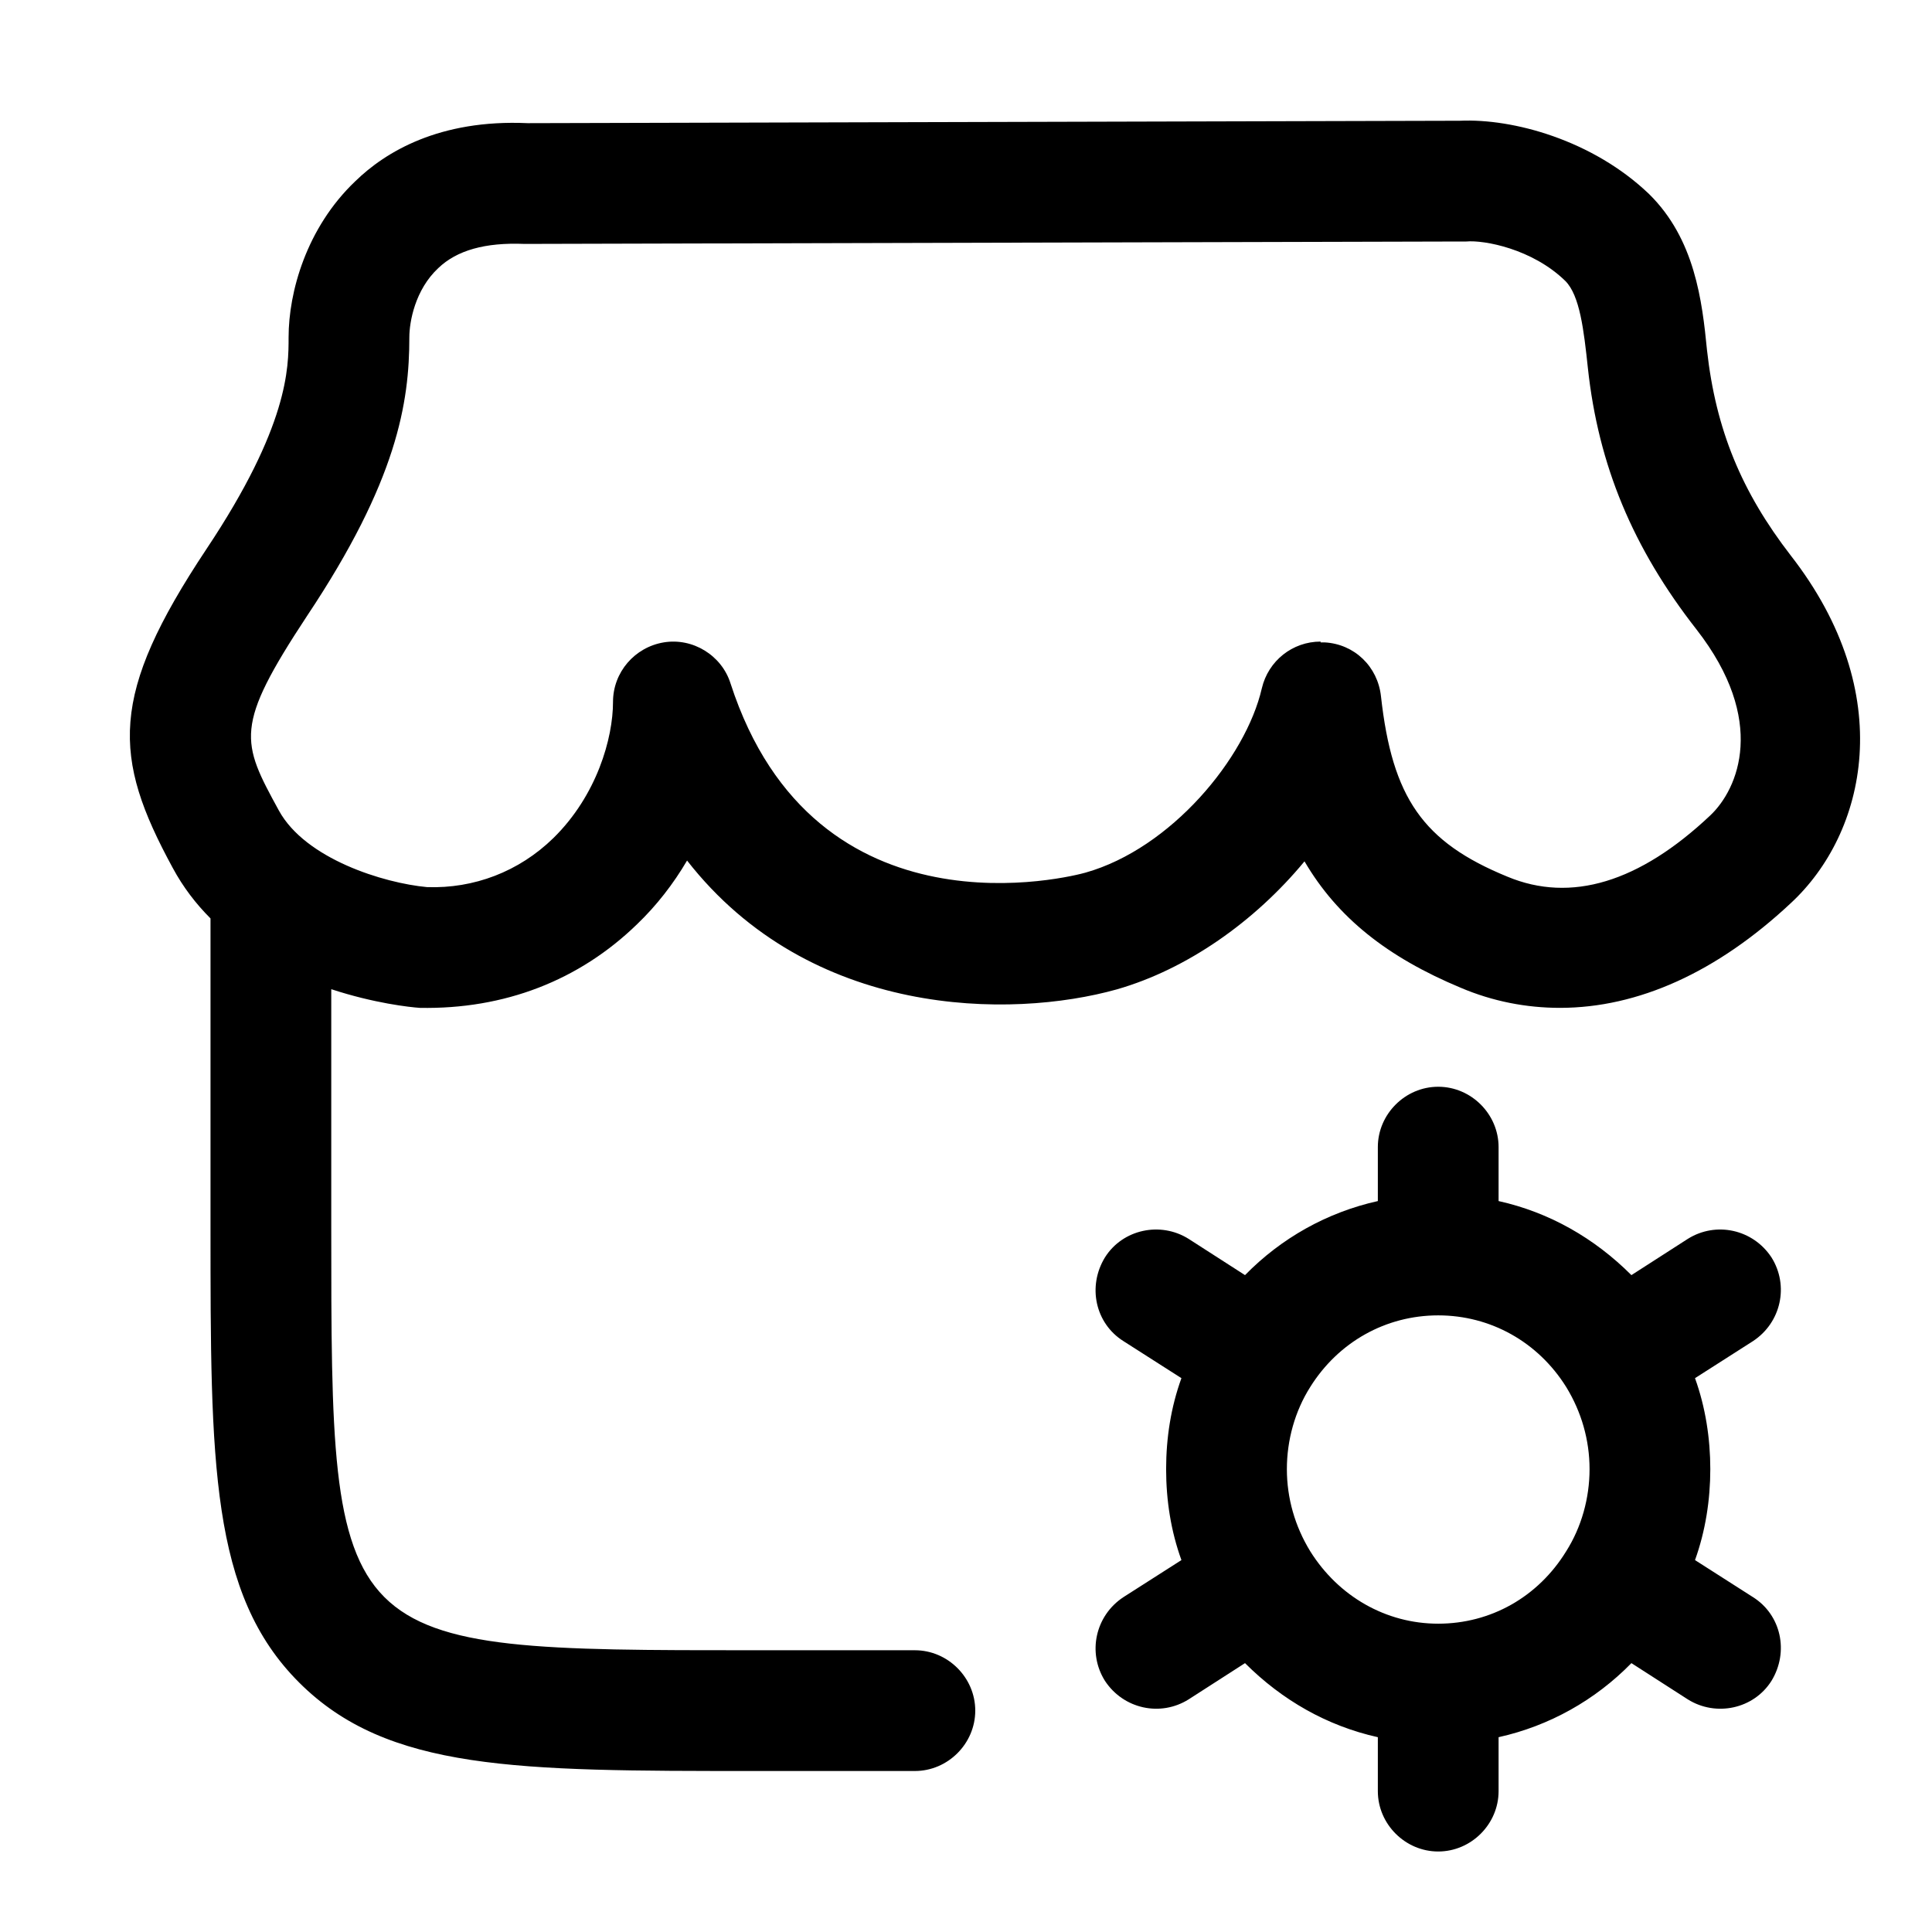<svg xmlns="http://www.w3.org/2000/svg" width="24" height="24" viewBox="0 0 24 24" fill="none" stroke-width="1.5" stroke-linecap="round" stroke-linejoin="round" color="currentColor"><path d="M18.145 12.27C18.544 12.44 18.962 12.52 19.38 12.52C19.379 12.52 19.377 12.52 19.375 12.52H19.385C19.384 12.52 19.382 12.52 19.38 12.52C20.349 12.519 21.327 12.079 22.245 11.22C23.185 10.35 23.585 8.62 22.245 6.9C21.635 6.11 21.315 5.34 21.205 4.35C21.145 3.74 21.055 2.97 20.485 2.41C19.785 1.74 18.795 1.47 18.135 1.5L6.555 1.53C5.455 1.48 4.785 1.89 4.415 2.25C3.805 2.83 3.585 3.63 3.585 4.19C3.585 4.57 3.585 5.29 2.565 6.82C1.355 8.64 1.395 9.4 2.145 10.78C2.275 11.022 2.436 11.23 2.615 11.409V15.24C2.615 18.18 2.615 19.8 3.715 20.9C4.815 22 6.425 22 9.365 22H11.365C11.775 22 12.115 21.66 12.115 21.25C12.115 20.84 11.775 20.5 11.365 20.5H9.365C6.745 20.5 5.435 20.5 4.775 19.84C4.115 19.18 4.115 17.86 4.115 15.24V12.288C4.647 12.463 5.093 12.512 5.215 12.52C6.265 12.54 7.195 12.18 7.915 11.48C8.155 11.25 8.365 10.98 8.535 10.69C10.065 12.65 12.555 12.66 13.875 12.29C14.745 12.04 15.585 11.45 16.205 10.7C16.615 11.4 17.235 11.89 18.145 12.27ZM16.455 7.98H16.405V7.97C16.055 7.97 15.755 8.21 15.675 8.55C15.475 9.42 14.545 10.54 13.485 10.84C13.345 10.88 10.125 11.73 9.075 8.49C8.965 8.14 8.605 7.92 8.245 7.98C7.885 8.04 7.615 8.35 7.615 8.72C7.615 9.17 7.415 9.88 6.875 10.41C6.445 10.83 5.885 11.04 5.305 11.02C4.765 10.97 3.795 10.67 3.465 10.07C2.995 9.21 2.905 9.03 3.815 7.65C4.935 5.97 5.085 5 5.085 4.19C5.085 4 5.155 3.6 5.445 3.33C5.675 3.11 6.025 3.01 6.515 3.03L18.165 3H18.215C18.435 2.98 19.035 3.09 19.445 3.49C19.625 3.67 19.675 4.1 19.725 4.57C19.855 5.78 20.285 6.81 21.075 7.82C21.955 8.95 21.595 9.8 21.245 10.13C20.365 10.96 19.515 11.22 18.725 10.89C17.675 10.46 17.295 9.91 17.155 8.65C17.115 8.28 16.825 8 16.455 7.98ZM17.866 23C17.456 23 17.116 22.66 17.116 22.25V21.58C16.486 21.44 15.926 21.12 15.466 20.66L14.766 21.11C14.416 21.33 13.956 21.23 13.726 20.88C13.506 20.53 13.606 20.07 13.956 19.84L14.676 19.38C14.546 19.02 14.486 18.64 14.486 18.25C14.486 17.86 14.546 17.48 14.676 17.12L13.956 16.66C13.606 16.44 13.506 15.98 13.726 15.62C13.946 15.27 14.416 15.17 14.766 15.39L15.466 15.84C15.916 15.38 16.486 15.06 17.116 14.92V14.25C17.116 13.84 17.456 13.5 17.866 13.5C18.276 13.5 18.616 13.84 18.616 14.25V14.92C19.246 15.06 19.806 15.38 20.266 15.84L20.966 15.39C21.316 15.17 21.776 15.27 22.006 15.62C22.226 15.97 22.126 16.43 21.776 16.66L21.056 17.12C21.186 17.48 21.246 17.87 21.246 18.25C21.246 18.63 21.186 19.02 21.056 19.38L21.776 19.84C22.126 20.06 22.226 20.52 22.006 20.88C21.786 21.23 21.316 21.33 20.966 21.11L20.266 20.66C19.816 21.12 19.246 21.44 18.616 21.58V22.25C18.616 22.66 18.276 23 17.866 23ZM16.276 19.27C16.626 19.83 17.216 20.17 17.866 20.17C18.516 20.17 19.106 19.84 19.456 19.27C19.646 18.97 19.746 18.61 19.746 18.25C19.746 17.89 19.646 17.54 19.456 17.23C19.106 16.67 18.516 16.34 17.866 16.34C17.216 16.34 16.626 16.67 16.276 17.23C16.086 17.53 15.986 17.89 15.986 18.25C15.986 18.61 16.086 18.96 16.276 19.27Z" fill="currentColor" fill-rule="evenodd"></path></svg>
